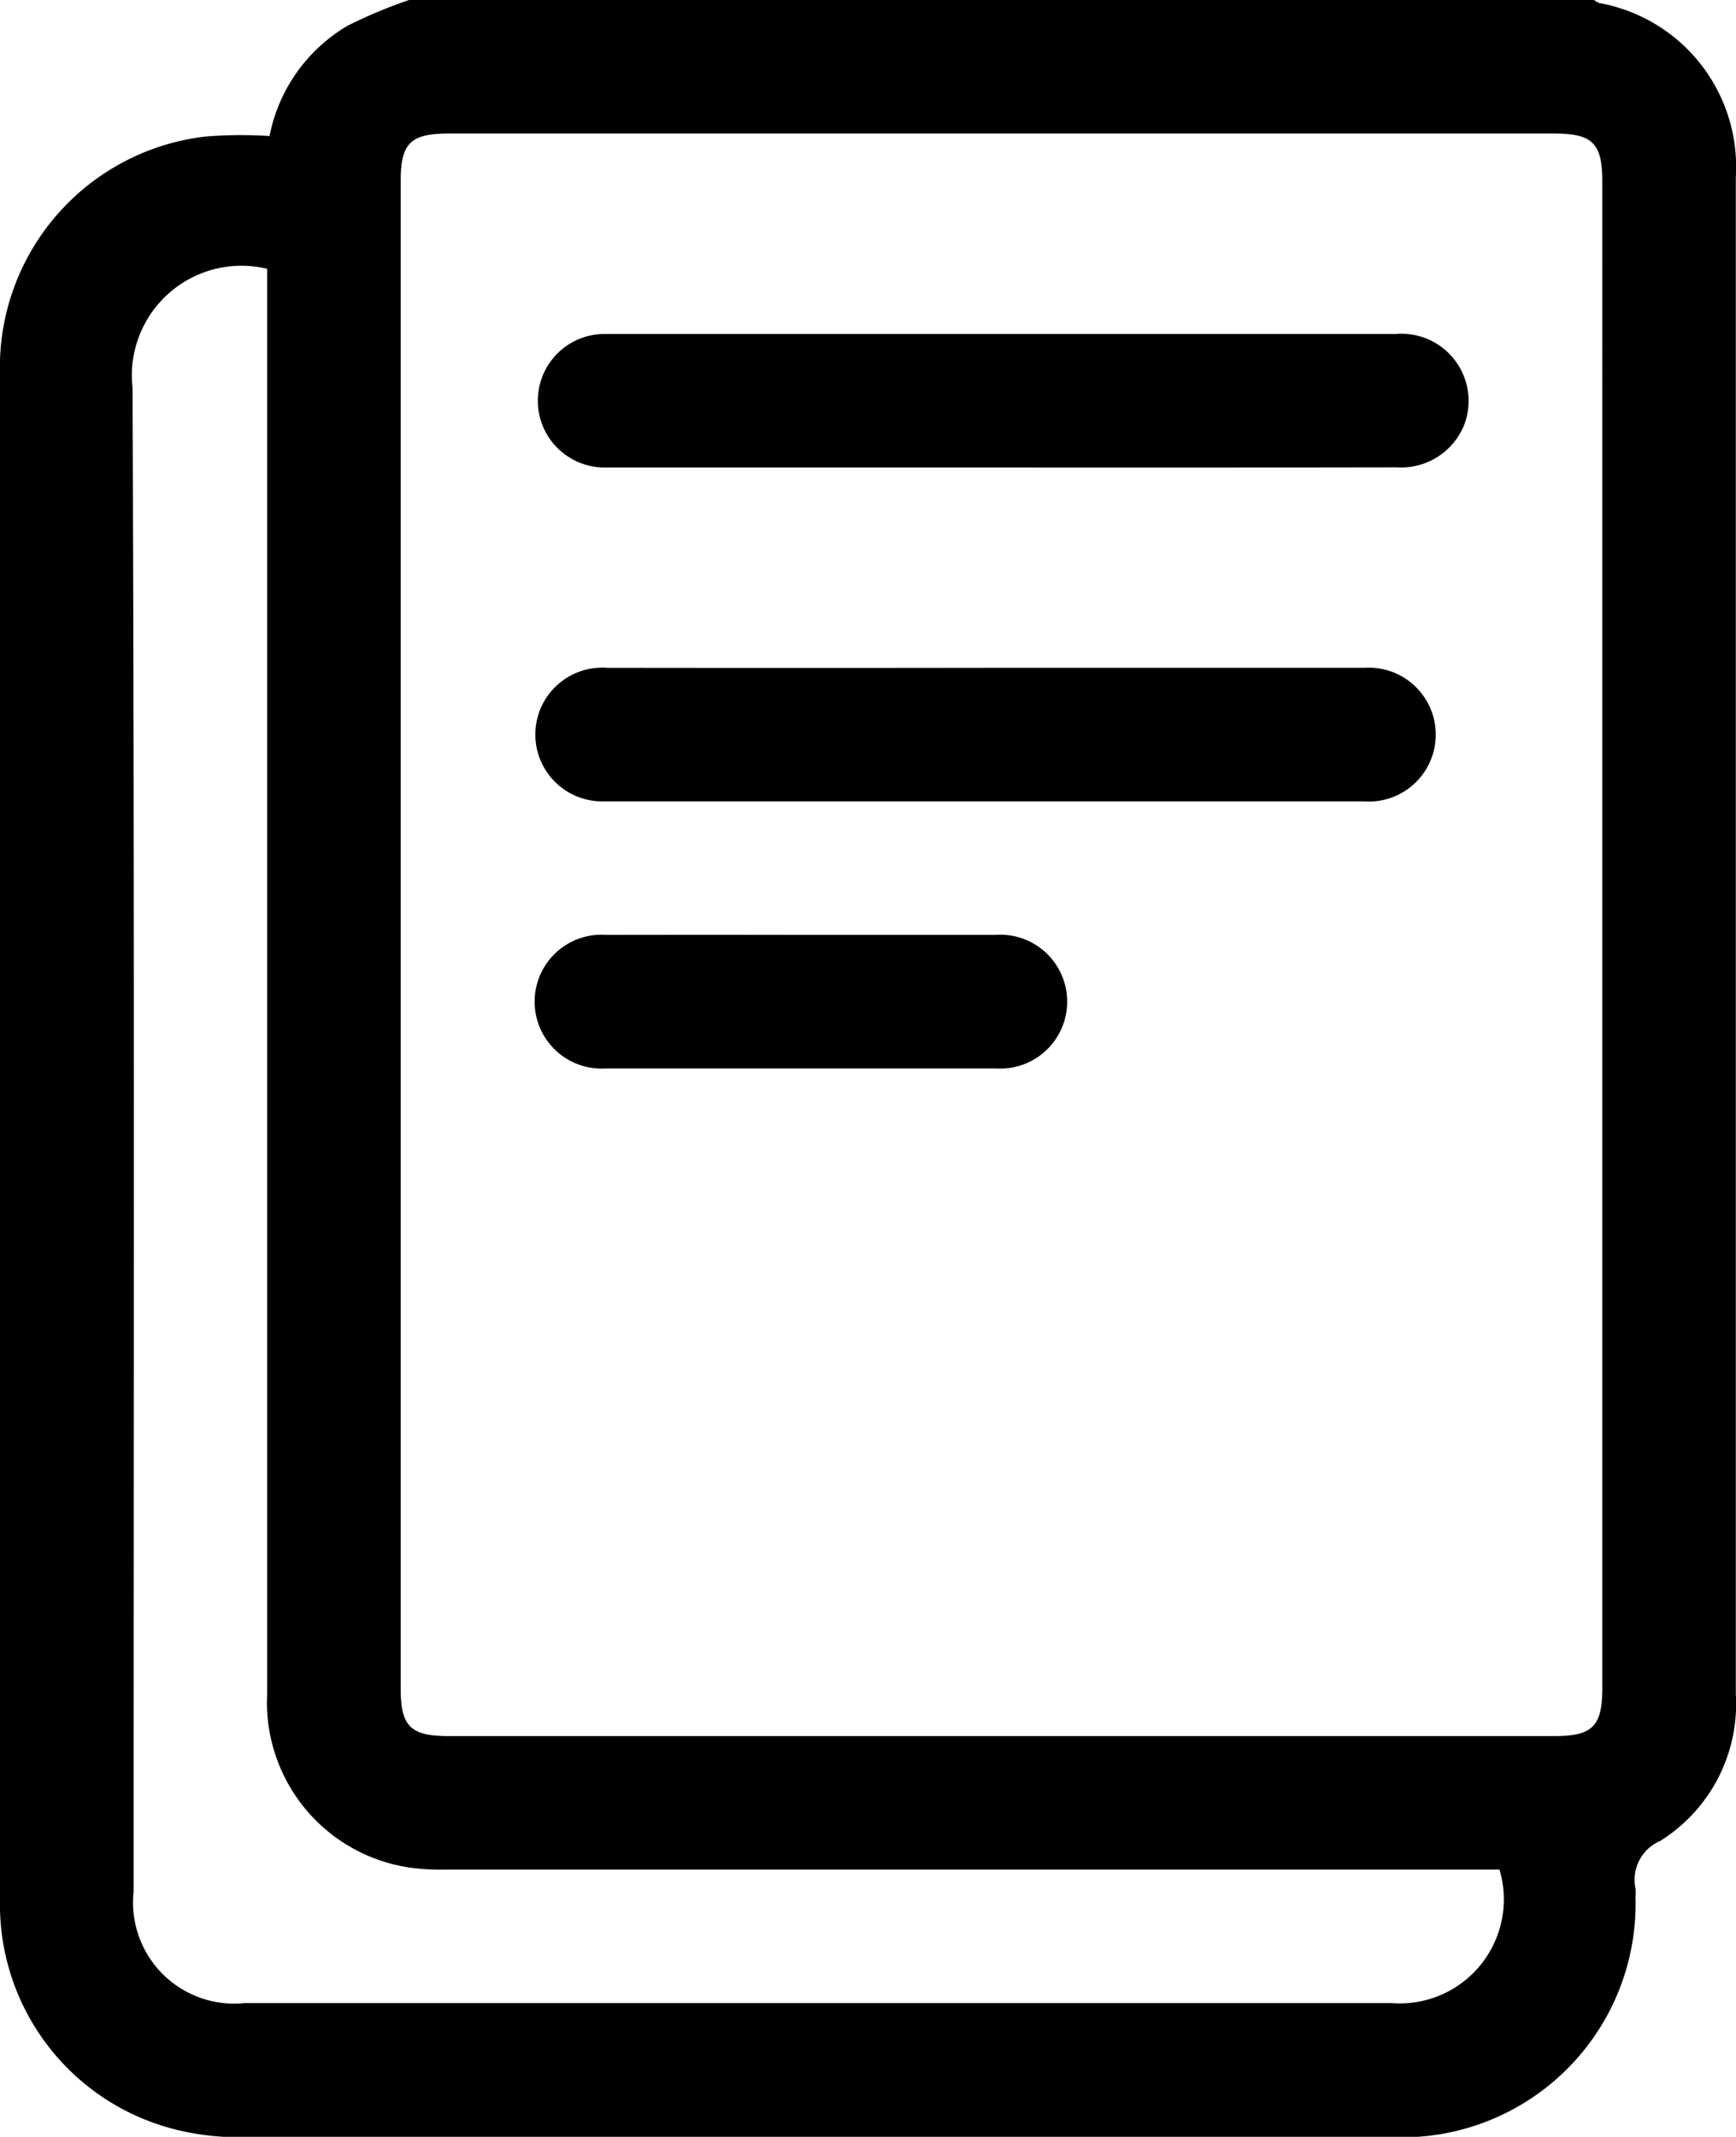 <svg xmlns="http://www.w3.org/2000/svg" width="19.502" height="24.001" viewBox="0 0 19.502 24.001">
  <g id="Group_61" data-name="Group 61" transform="translate(-400.677 -478.383)">
    <path id="Path_7" data-name="Path 7" d="M405.272,478.383h13.312a.22.22,0,0,0,.059.034,1.87,1.87,0,0,1,1.534,1.957q0,1.149,0,2.3,0,7.37,0,14.739a1.814,1.814,0,0,1-.85,1.648.474.474,0,0,0-.277.534.491.491,0,0,1,0,.094,2.624,2.624,0,0,1-2.693,2.7q-6.492,0-12.982,0a2.965,2.965,0,0,1-.672-.074,2.605,2.605,0,0,1-2.026-2.592q-.006-3.96,0-7.92,0-4.605,0-9.209a2.61,2.61,0,0,1,2.314-2.678,5,5,0,0,1,.714-.005,1.847,1.847,0,0,1,.877-1.239A5.534,5.534,0,0,1,405.272,478.383Zm-.094,10.5v8.461c0,.43.109.539.539.539h12.421c.43,0,.539-.11.539-.54V480.422c0-.43-.109-.539-.539-.539H405.717c-.431,0-.539.109-.539.54Zm-1.5-7.481a1.232,1.232,0,0,0-1.512,1.336c.023,5.63.012,11.261.012,16.892a1.136,1.136,0,0,0,1.246,1.252q6.442,0,12.885,0a1.169,1.169,0,0,0,1.213-1.5h-11.8a2.674,2.674,0,0,1-.42-.019,1.876,1.876,0,0,1-1.624-1.95q0-7.85,0-15.7Z"/>
    <path id="Path_8" data-name="Path 8" d="M411.937,483.634c-1.492,0-2.984,0-4.476,0a.75.75,0,1,1,.016-1.5q1.208,0,2.414,0,3.232,0,6.467,0a.755.755,0,0,1,.768,1.02.763.763,0,0,1-.76.478Q414.152,483.636,411.937,483.634Z"/>
    <path id="Path_9" data-name="Path 9" d="M411.741,485.884q2.131,0,4.264,0a.752.752,0,1,1-.011,1.5q-2.167,0-4.335,0c-1.4,0-2.8,0-4.2,0a.751.751,0,1,1,.035-1.5Q409.62,485.887,411.741,485.884Z"/>
    <path id="Path_10" data-name="Path 10" d="M409.674,488.884q1.09,0,2.179,0a.752.752,0,1,1,.012,1.5q-2.19,0-4.381,0a.752.752,0,1,1,.011-1.5Q408.585,488.882,409.674,488.884Z"/>
  </g>
</svg>
